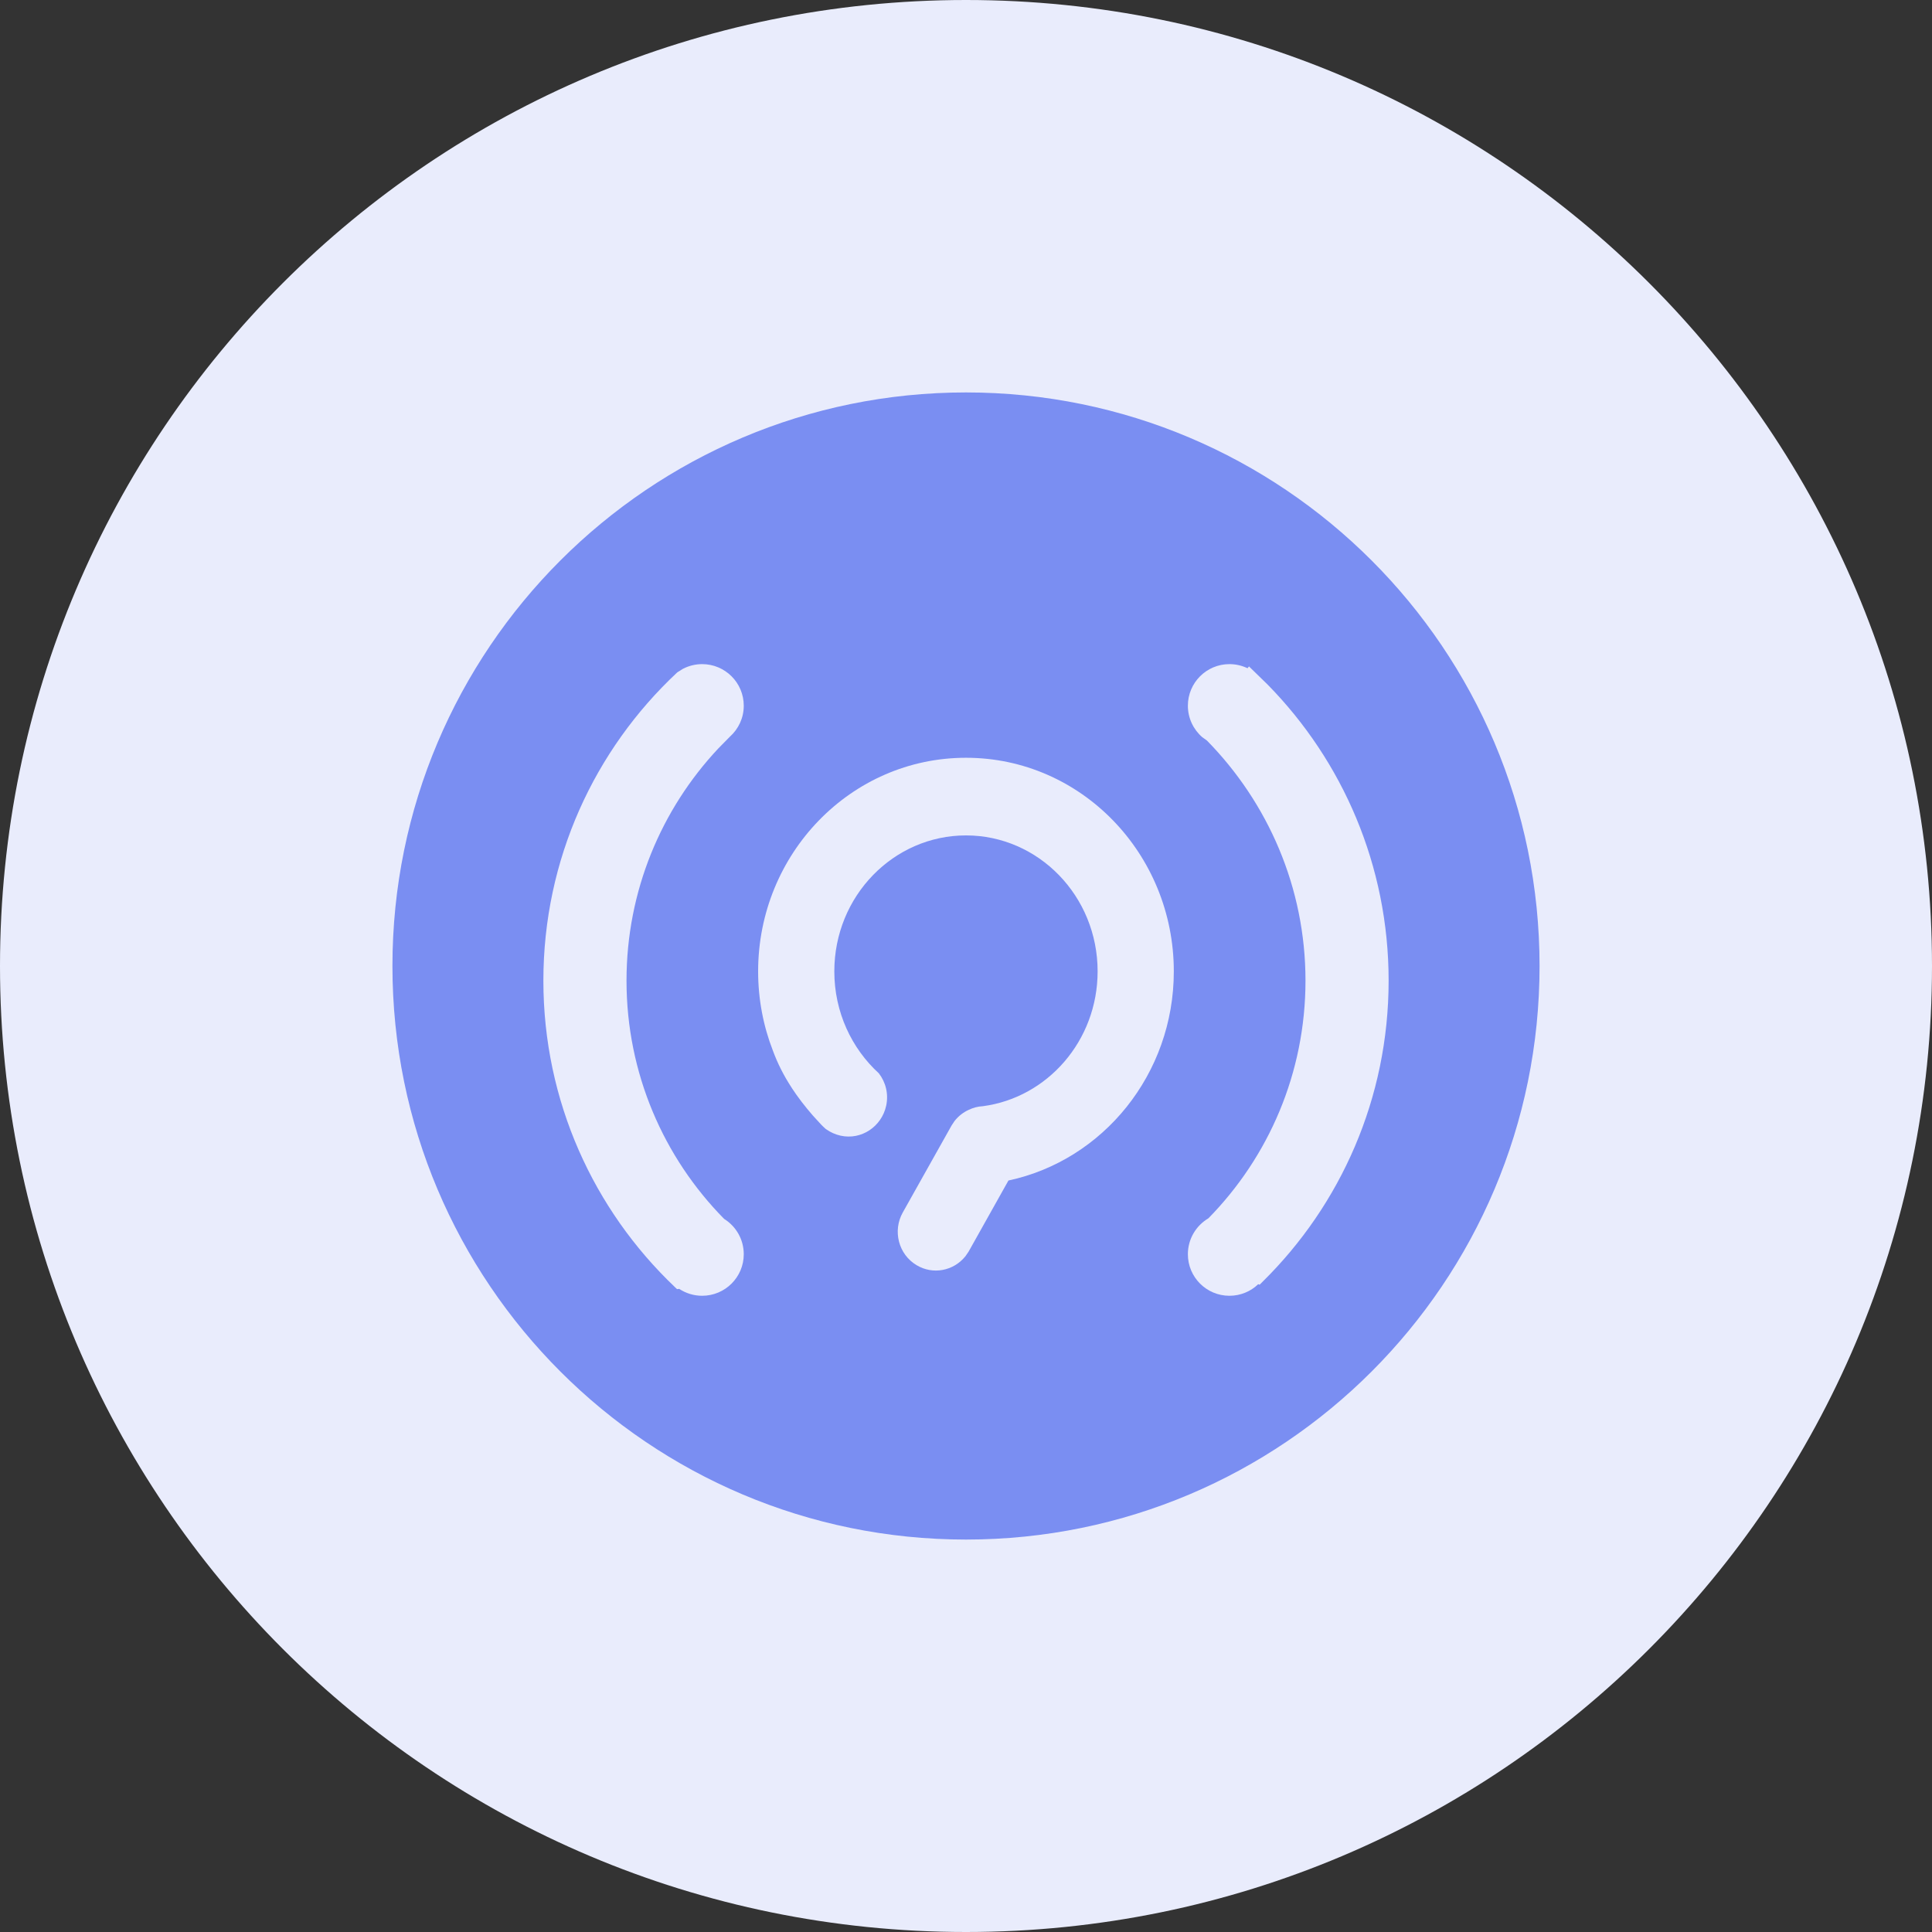 <svg width="32" height="32" viewBox="0 0 32 32" fill="none" xmlns="http://www.w3.org/2000/svg">
<rect x="0" y="0" width="32" height="32" fill="#333333" stroke="none"/>
<path d="M16 32C24.837 32 32 24.837 32 16C32 7.163 24.837 0 16 0C7.163 0 0 7.163 0 16C0 24.837 7.163 32 16 32Z" fill="#E9ECFC"/>
<path d="M25.5 16C25.5 10.753 21.247 6.5 16 6.5C10.753 6.5 6.5 10.753 6.5 16C6.5 21.247 10.753 25.5 16 25.5C21.247 25.5 25.5 21.247 25.5 16Z" fill="#7A8EF2"/>
<path d="M11.313 11.077C11.408 11.028 11.516 11 11.63 11C12.01 11 12.319 11.308 12.319 11.689C12.319 11.892 12.231 12.074 12.091 12.2L11.897 12.397C10.954 13.403 10.377 14.755 10.377 16.243C10.377 17.78 10.994 19.174 11.994 20.189C12.189 20.31 12.319 20.527 12.319 20.774C12.319 21.154 12.01 21.462 11.63 21.462C11.49 21.462 11.359 21.42 11.25 21.348L11.214 21.352L11.175 21.315C9.835 20.04 9 18.239 9 16.243C9 14.231 9.849 12.417 11.212 11.142L11.22 11.135L11.313 11.077Z" fill="#E9ECFC"/>
<path d="M19.675 11.689C19.675 11.308 19.983 11 20.363 11C20.471 11 20.572 11.025 20.663 11.068L20.687 11.038L21 11.343C22.237 12.605 23 14.335 23 16.243C23 18.193 22.203 19.957 20.916 21.226L20.863 21.279L20.84 21.27C20.717 21.389 20.549 21.462 20.363 21.462C19.983 21.462 19.675 21.154 19.675 20.774C19.675 20.52 19.812 20.299 20.015 20.179C21.01 19.165 21.623 17.775 21.623 16.243C21.623 14.695 20.998 13.293 19.991 12.266L19.912 12.209C19.767 12.083 19.675 11.896 19.675 11.689Z" fill="#E9ECFC"/>
<path fill-rule="evenodd" clip-rule="evenodd" d="M16 12.551C14.092 12.551 12.557 14.141 12.557 16.089C12.557 16.551 12.643 16.993 12.8 17.398C12.88 17.616 12.983 17.817 13.106 18.006C13.248 18.233 13.416 18.442 13.604 18.63L13.602 18.628L13.628 18.654L13.674 18.697L13.69 18.708C13.755 18.753 13.832 18.79 13.922 18.81C14.268 18.887 14.601 18.659 14.677 18.318C14.721 18.12 14.67 17.924 14.556 17.777C14.105 17.365 13.819 16.762 13.819 16.089C13.819 14.839 14.802 13.837 16 13.837C17.198 13.837 18.18 14.839 18.18 16.089C18.18 17.239 17.347 18.18 16.281 18.322C16.196 18.326 16.116 18.348 16.044 18.383C15.956 18.423 15.876 18.485 15.813 18.564L15.808 18.571L15.761 18.642L14.953 20.082C14.782 20.386 14.881 20.777 15.183 20.956C15.454 21.118 15.791 21.049 15.984 20.815L15.991 20.807L16.044 20.729L16.703 19.553C18.271 19.218 19.442 17.791 19.442 16.089C19.442 14.141 17.907 12.551 16 12.551ZM13.112 18.016C13.253 18.239 13.418 18.444 13.602 18.628L13.463 18.476C13.335 18.329 13.217 18.177 13.112 18.016Z" fill="#E9ECFC"/>
</svg>

